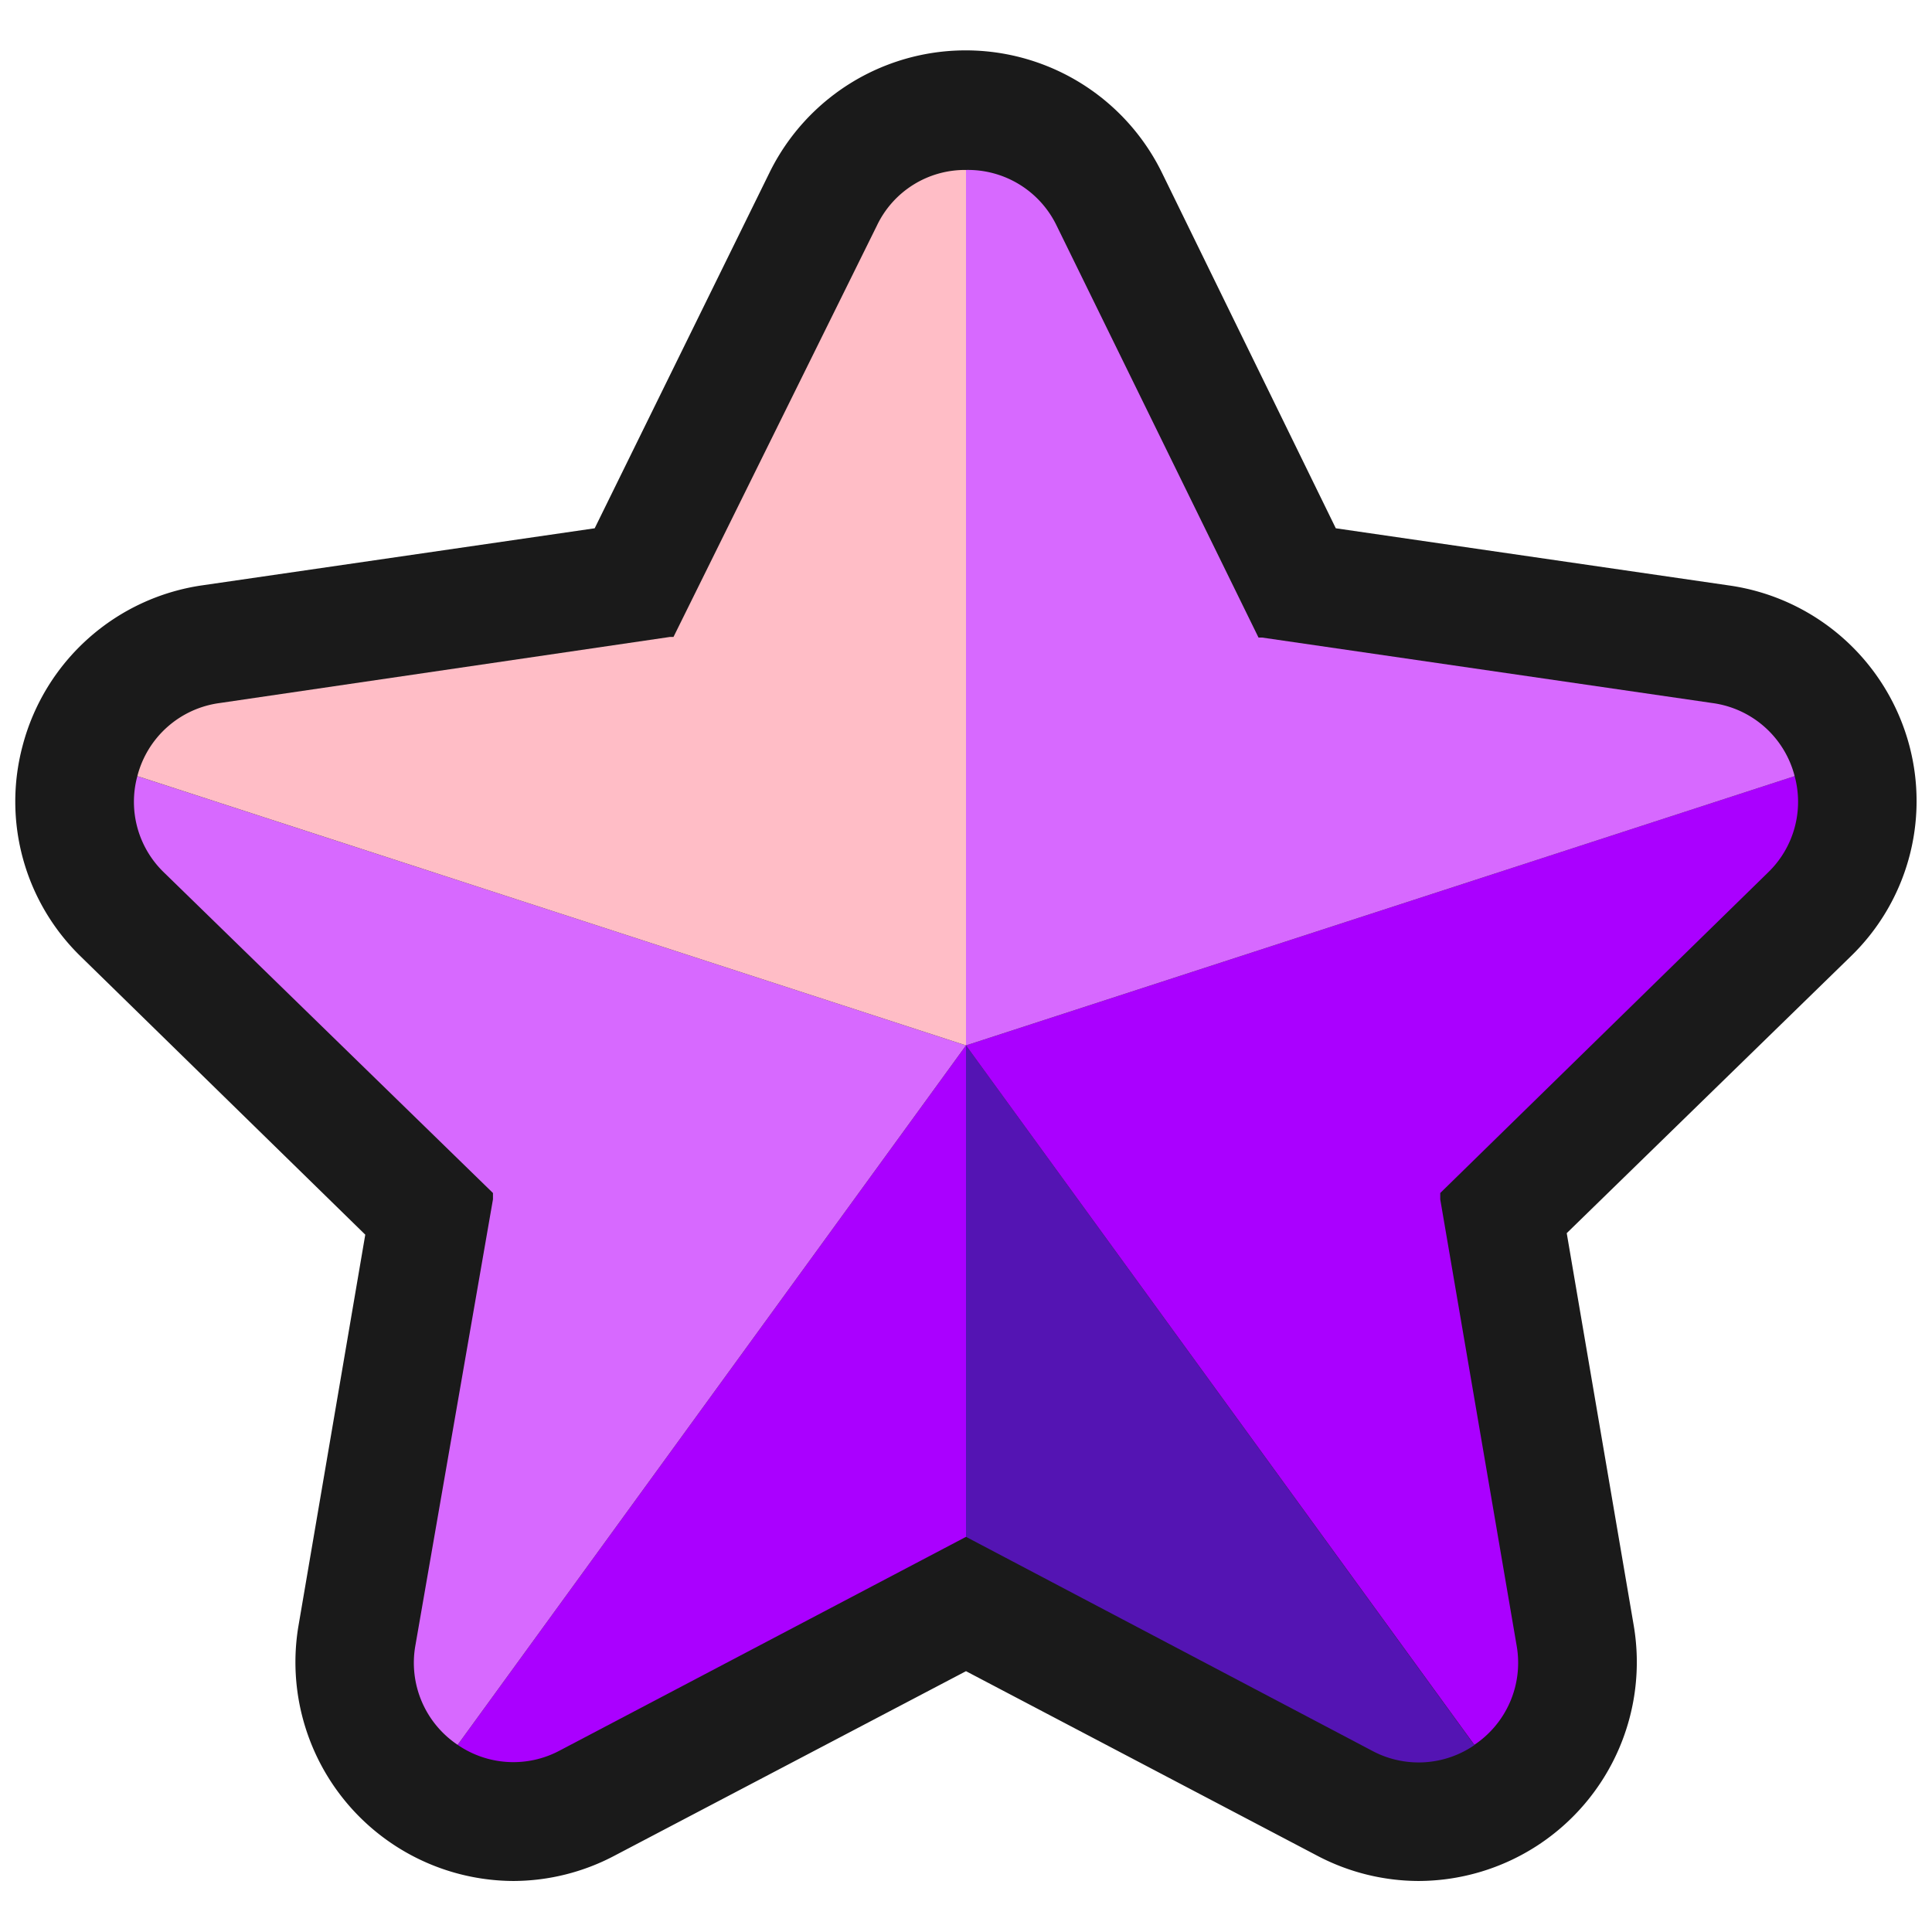 <svg xmlns="http://www.w3.org/2000/svg" viewBox="0 0 64 64"><defs><style>.cls-1,.cls-2{fill:#1a1a1a;}.cls-1{opacity:0;}.cls-3{fill:#a0f;}.cls-4{fill:#d769ff;}.cls-5{fill:#5414b3;}.cls-6{fill:#ffbdc6;}</style></defs><title>Star Purple Outline</title><g id="Layer_2" data-name="Layer 2"><g id="_001-100" data-name="001-100"><rect class="cls-1" width="64" height="64"/><path class="cls-2" d="M63.25,24.7a7.23,7.23,0,0,0-6-5.31l-13-1.89L38.49,5.72a7.24,7.24,0,0,0-13,0L19.7,17.5l-13,1.89A7.22,7.22,0,0,0,.75,24.7a7.16,7.16,0,0,0,1.94,7L12.1,40.9l-2.22,13A7.25,7.25,0,0,0,17,62.31a7.21,7.21,0,0,0,3.36-.84L32,55.36l11.63,6.11a7.24,7.24,0,0,0,3.36.84,7.25,7.25,0,0,0,7.13-8.46l-2.22-13,9.41-9.17A7.16,7.16,0,0,0,63.25,24.7Z"/><path class="cls-3" d="M32,34.63h0L15.16,57.8a3.26,3.26,0,0,0,3.38.19L32,50.91h0V34.63Z"/><path class="cls-4" d="M4.55,25.71a3.25,3.25,0,0,0,.89,3.2L16.33,39.52l0,.21L13.76,54.51a3.27,3.27,0,0,0,1.4,3.29L32,34.63Z"/><path class="cls-5" d="M32,50.91,45.46,58a3.26,3.26,0,0,0,3.38-.19L32,34.63Z"/><path class="cls-3" d="M59.45,25.71,32,34.63h0L48.84,57.8a3.27,3.27,0,0,0,1.4-3.29L47.71,39.73l0-.21L58.56,28.91A3.25,3.25,0,0,0,59.45,25.71Z"/><path class="cls-6" d="M29.05,7.47,22.31,21.1l-.12,0L7.27,23.29a3.26,3.26,0,0,0-2.72,2.42L32,34.63h0v-29A3.23,3.23,0,0,0,29.05,7.47Z"/><path class="cls-4" d="M56.73,23.29,41.81,21.12l-.12,0L35,7.47a3.26,3.26,0,0,0-3-1.84v29l27.45-8.92A3.26,3.26,0,0,0,56.73,23.29Z"/></g></g></svg>